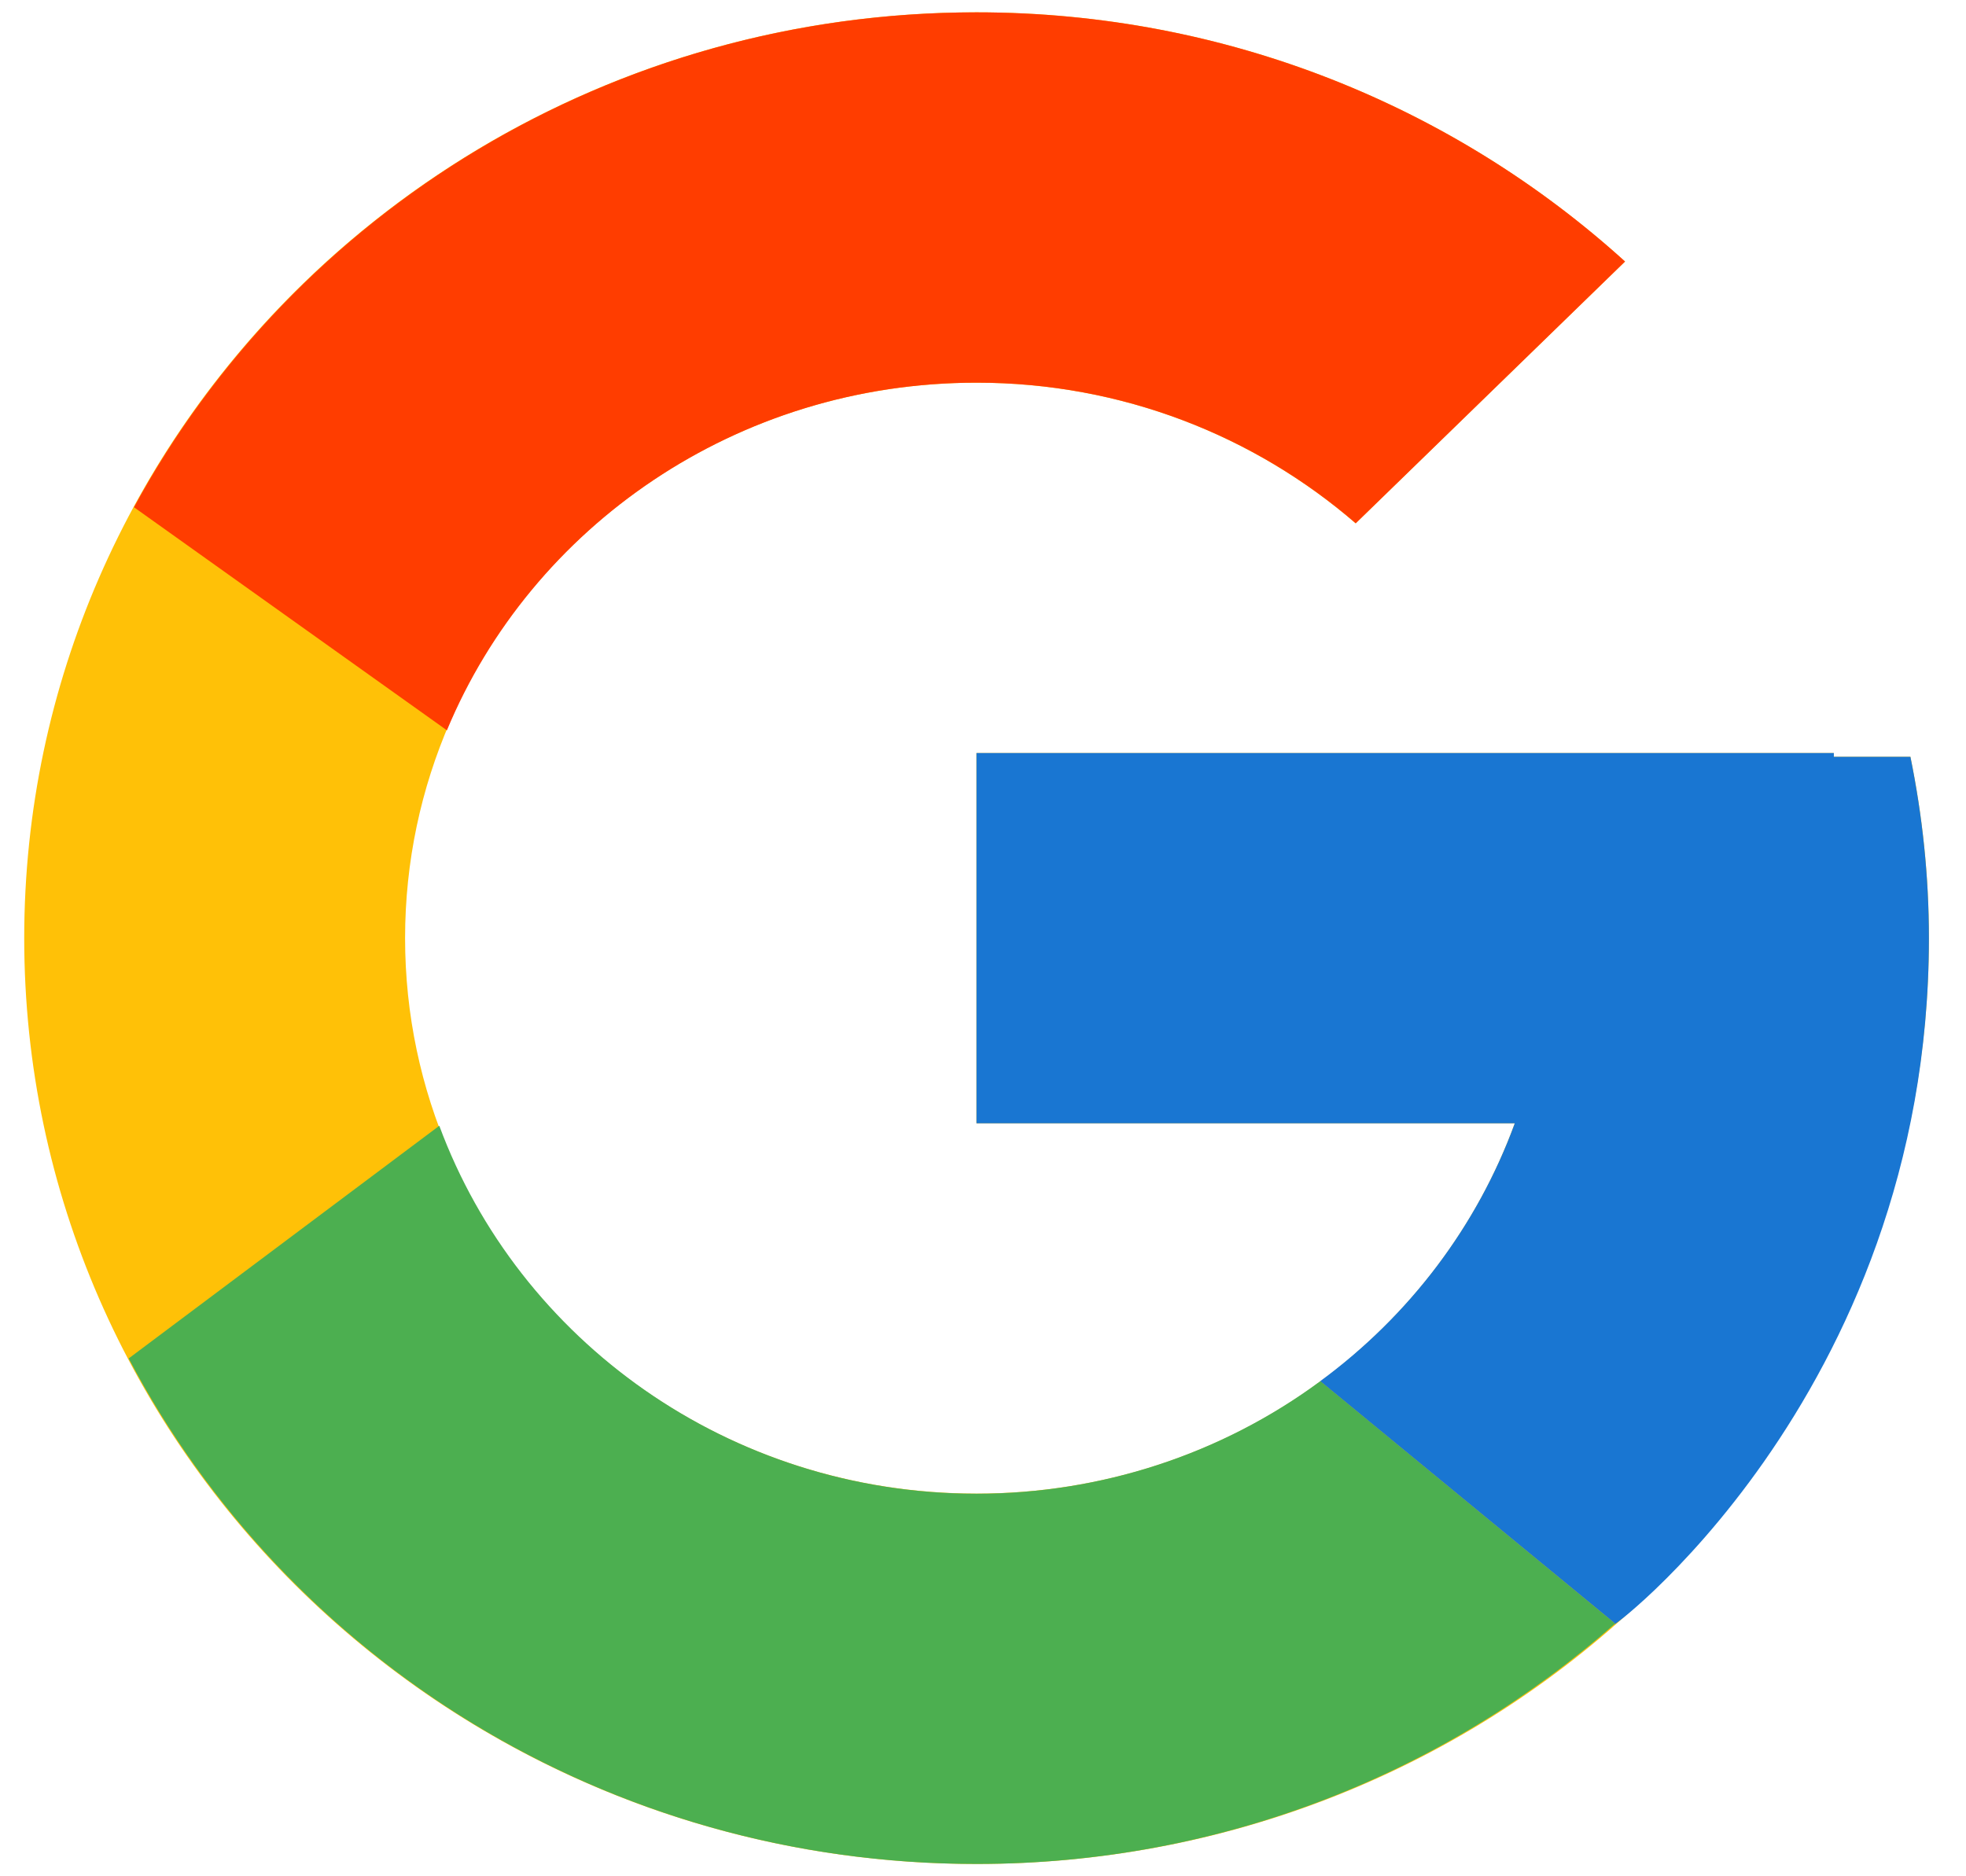 <svg xmlns="http://www.w3.org/2000/svg" width="22" height="21" viewBox="0 0 22 21">
    <g fill="none">
        <g>
            <path fill="#FFC107" d="M22.022 9.22h-.858v-.042H11.57v4.144h6.024c-.879 2.413-3.24 4.145-6.024 4.145-3.531 0-6.394-2.784-6.394-6.217S8.04 5.033 11.57 5.033c1.63 0 3.114.598 4.243 1.574l3.014-2.93C16.925 1.952 14.378.888 11.571.888 5.686.888.914 5.528.914 11.25S5.686 21.612 11.57 21.612c5.886 0 10.658-4.64 10.658-10.362 0-.695-.073-1.373-.207-2.03z" transform="translate(-2 -2) translate(1.357 1.25)"/>
            <path fill="#FF3D00" d="M2.142 6.427l3.502 2.497c.948-2.28 3.242-3.891 5.927-3.891 1.63 0 3.114.598 4.243 1.574l3.014-2.93C16.925 1.952 14.378.888 11.571.888c-4.093 0-7.643 2.247-9.429 5.54z" transform="translate(-2 -2) translate(1.357 1.25)"/>
            <path fill="#4CAF50" d="M11.571 21.612c2.753 0 5.255-1.024 7.146-2.69l-3.299-2.714c-1.106.818-2.457 1.26-3.847 1.26-2.772 0-5.125-1.72-6.012-4.118l-3.476 2.604c1.764 3.355 5.346 5.658 9.488 5.658z" transform="translate(-2 -2) translate(1.357 1.25)"/>
            <path fill="#1976D2" d="M22.022 9.22h-.858v-.042H11.57v4.144h6.024c-.42 1.149-1.178 2.152-2.178 2.887l.001-.001 3.299 2.713c-.233.207 3.512-2.49 3.512-7.671 0-.695-.073-1.373-.207-2.03z" transform="translate(-2 -2) translate(1.357 1.25)"/>
        </g>
        <path d="M0.071 0H25.785V25H0.071z" transform="translate(-2 -2)"/>
    </g>
</svg>
